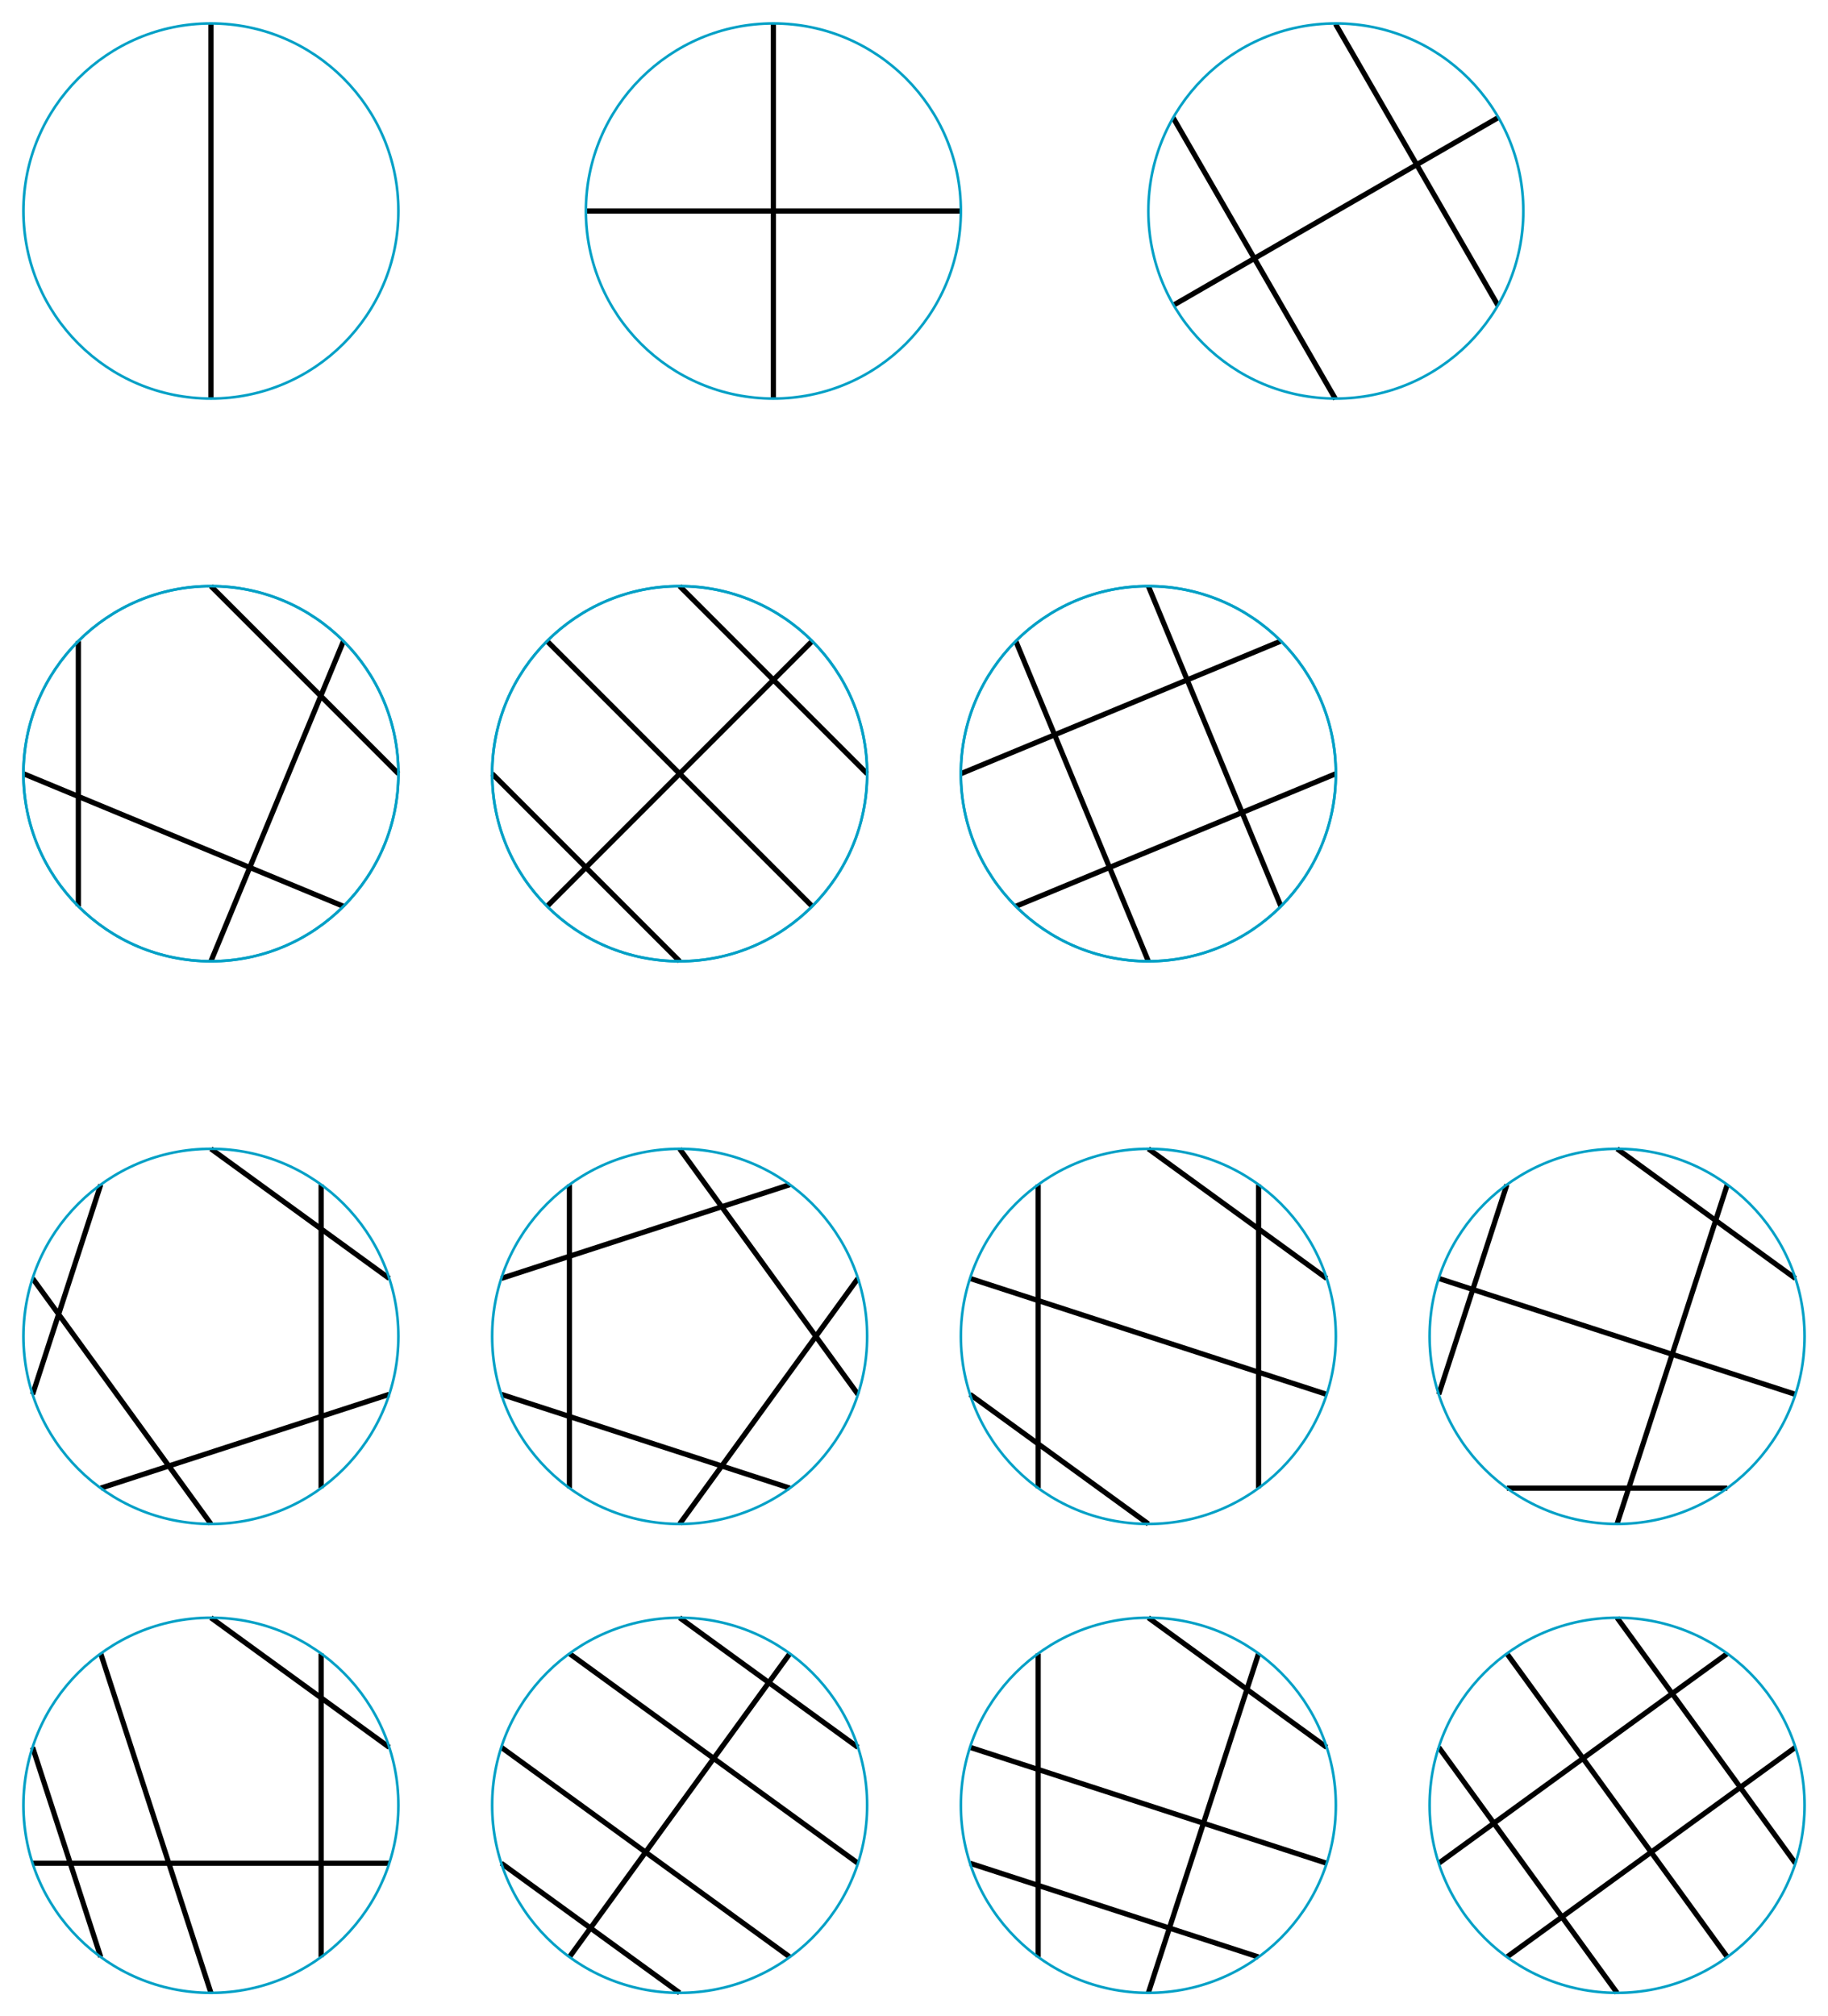 <svg xmlns="http://www.w3.org/2000/svg" width="702" height="774"><path d="M81 9v144M297 9v144m-72-72h144m81.524 36.211l124.708-72m-62.354-36l62.355 108m-124.708-72l62.353 108m-380.966 92.877L81 369M30.088 246.088v101.824M9 297l122.912 50.912M261 369l-72.001-72M333 297l-72-72m-50.912 122.912l101.824-101.824m-101.824 0l101.824 101.824M441 369l-50.913-122.912m101.825 101.824L441 225m50.912 21.088L369 297m144 0l-122.913 50.912M81 225l72 72M38.679 454.75l-26.156 80.499m110.798-80.498l-.001 116.498m26.156-35.999L38.679 571.249M81 585l-68.476-94.249m136.951.001L81 441m111.524 49.751l110.797-36M261 441l68.476 94.25m-.001-44.498L261 585m42.32-13.751l-110.797-36m26.156 36V454.75m290.796 36.002L441 441m0 144l-68.477-49.751m.001-44.498l136.952 44.499m-110.797 35.999V454.75m84.641 116.499l.001-116.498m69.203 36l136.952 44.499m-26.155-80.499L621 585m42.32-13.751h-84.641m-26.156-36l26.156-80.499M621 441l68.475 49.752M38.679 634.75L81 765m42.321-130.249l-.001 116.498M12.524 670.751l26.155 80.498m-26.156-36l136.953.001M81 621l68.475 49.752m43.048 44.497L261 765m0-144l68.475 49.752m.001 44.498l-110.797-80.5m84.641 116.499l-110.796-80.498m26.155 80.498l84.642-116.498m95.358-.001v116.499m-26.156-36l110.797 36M441 621l68.475 49.752m-26.154-36.001L441 765m-68.476-94.249l136.952 44.499m43.048-44.499L621 765m0-144l68.476 94.25m-26.156 35.999L578.679 634.75m-26.156 80.499l110.798-80.498m-84.642 116.498l110.796-80.497" fill="none" stroke="#000" stroke-width="2"/><g fill="none" stroke="#00A0C6"><circle cx="81" cy="81" r="72"/><circle cx="297" cy="81" r="72"/><circle cx="513" cy="81" r="72"/><circle cx="81" cy="297" r="72"/><circle cx="81" cy="513" r="72"/><circle cx="81" cy="297" r="72"/><circle cx="260.999" cy="297" r="72"/><circle cx="261" cy="297" r="72"/><circle cx="441" cy="297" r="72"/><circle cx="441" cy="297" r="72"/><circle cx="261" cy="513" r="72"/><circle cx="441" cy="513" r="72"/><circle cx="621" cy="513" r="72"/><circle cx="81" cy="693" r="72"/><circle cx="261" cy="693" r="72"/><circle cx="441" cy="693" r="72"/><circle cx="621" cy="693" r="72"/></g></svg>